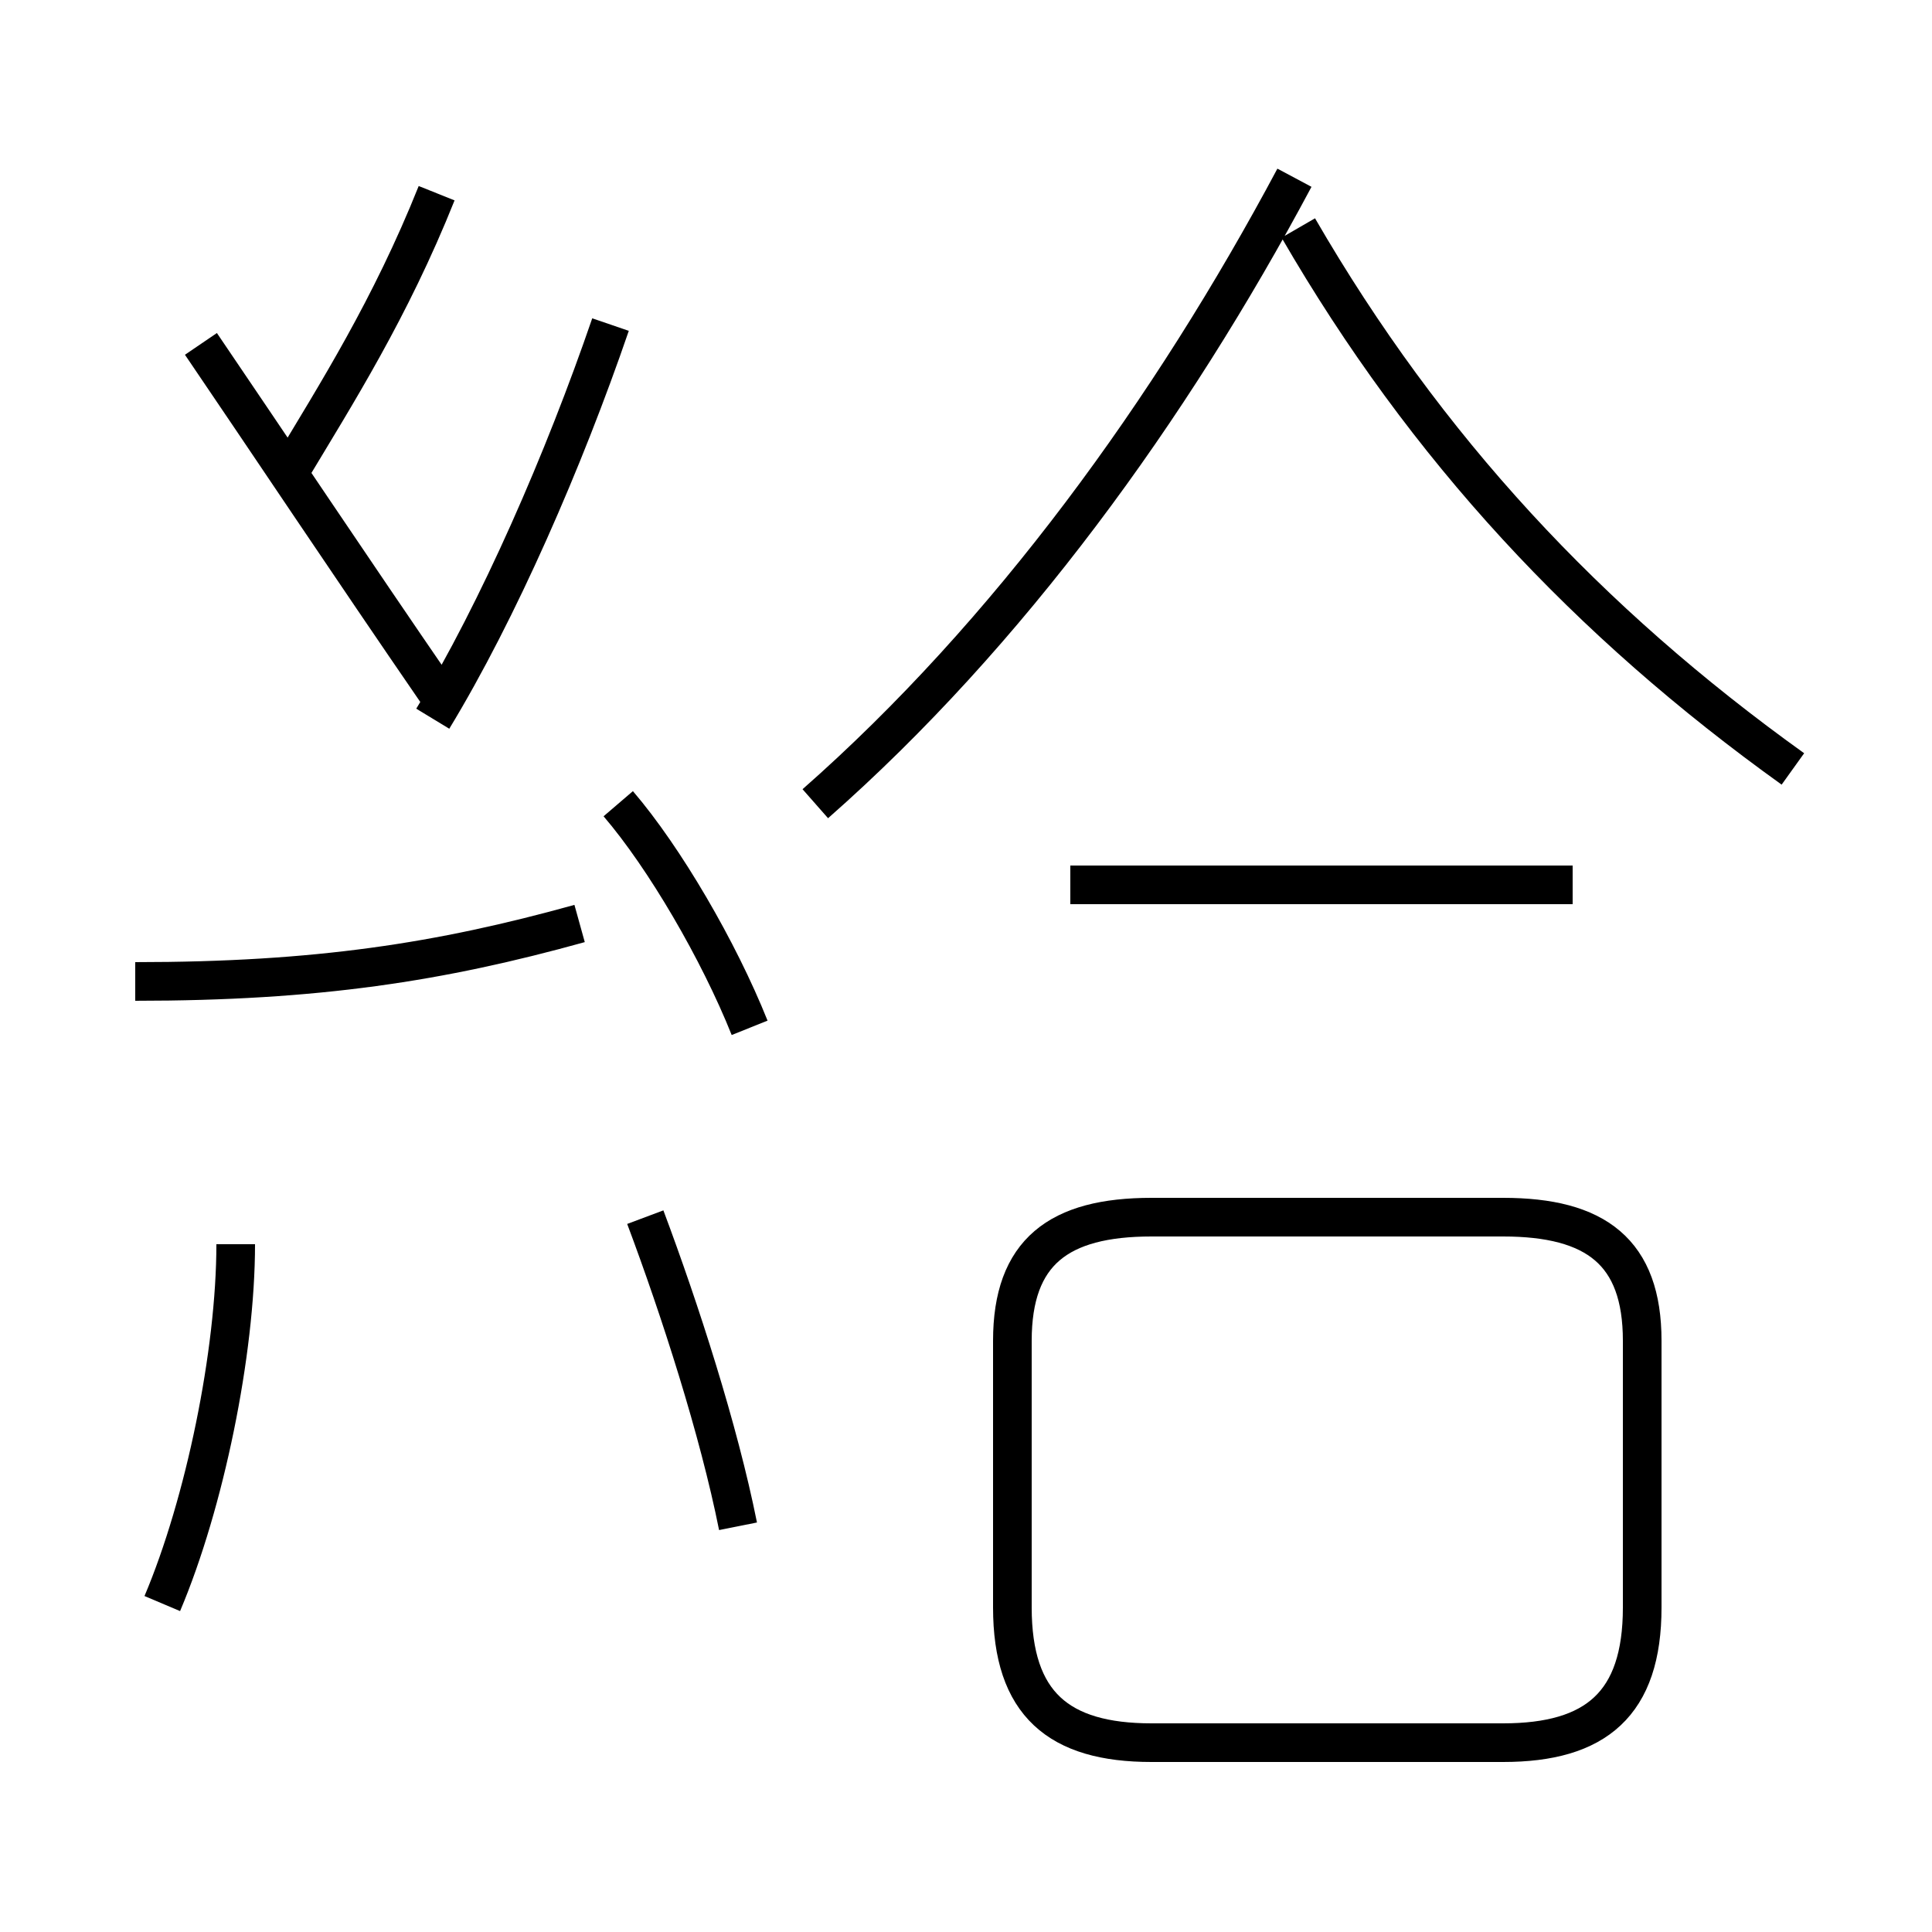 <?xml version='1.0' encoding='utf8'?>
<svg viewBox="0.0 -44.0 50.0 50.0" version="1.1" xmlns="http://www.w3.org/2000/svg">
<rect x="0.0" y="-44.0" width="50.0" height="50.0" fill="#808080" stroke="none"/>
<rect x="-1000" y="-1000" width="2000" height="2000" stroke="white" fill="white"/>
<g style="fill:none; stroke:#000000;  stroke-width:1">
<path d="M 4.2 2.5 C 5.3 5.1 6.1 9.0 6.1 11.8 M 11.3 26.1 C 9.1 29.3 6.9 32.6 5.2 35.1 M 3.5 18.6 C 8.2 18.6 11.4 19.1 15.0 20.1 M 19.4 17.4 C 18.6 19.4 17.2 21.8 16.0 23.2 M 11.2 25.4 C 12.9 28.2 14.6 32.1 15.8 35.6 M 7.5 31.8 C 8.7 33.8 10.1 36.0 11.3 39.0 M 19.1 4.5 C 18.6 7.0 17.6 10.1 16.7 12.5 M 40.7 21.1 L 27.7 21.1 M 29.8 -1.1 L 38.9 -1.1 C 41.3 -1.1 42.5 -0.1 42.5 2.4 L 42.5 9.3 C 42.5 11.6 41.3 12.5 38.9 12.5 L 29.8 12.5 C 27.4 12.5 26.2 11.6 26.2 9.3 L 26.2 2.4 C 26.2 -0.1 27.4 -1.1 29.8 -1.1 Z M 21.1 23.2 C 26.1 27.6 30.3 33.4 33.5 39.4 M 46.4 24.1 C 41.1 27.9 36.9 32.4 33.6 38.1 " transform="scale(1, -1)" />
</g>
</svg>